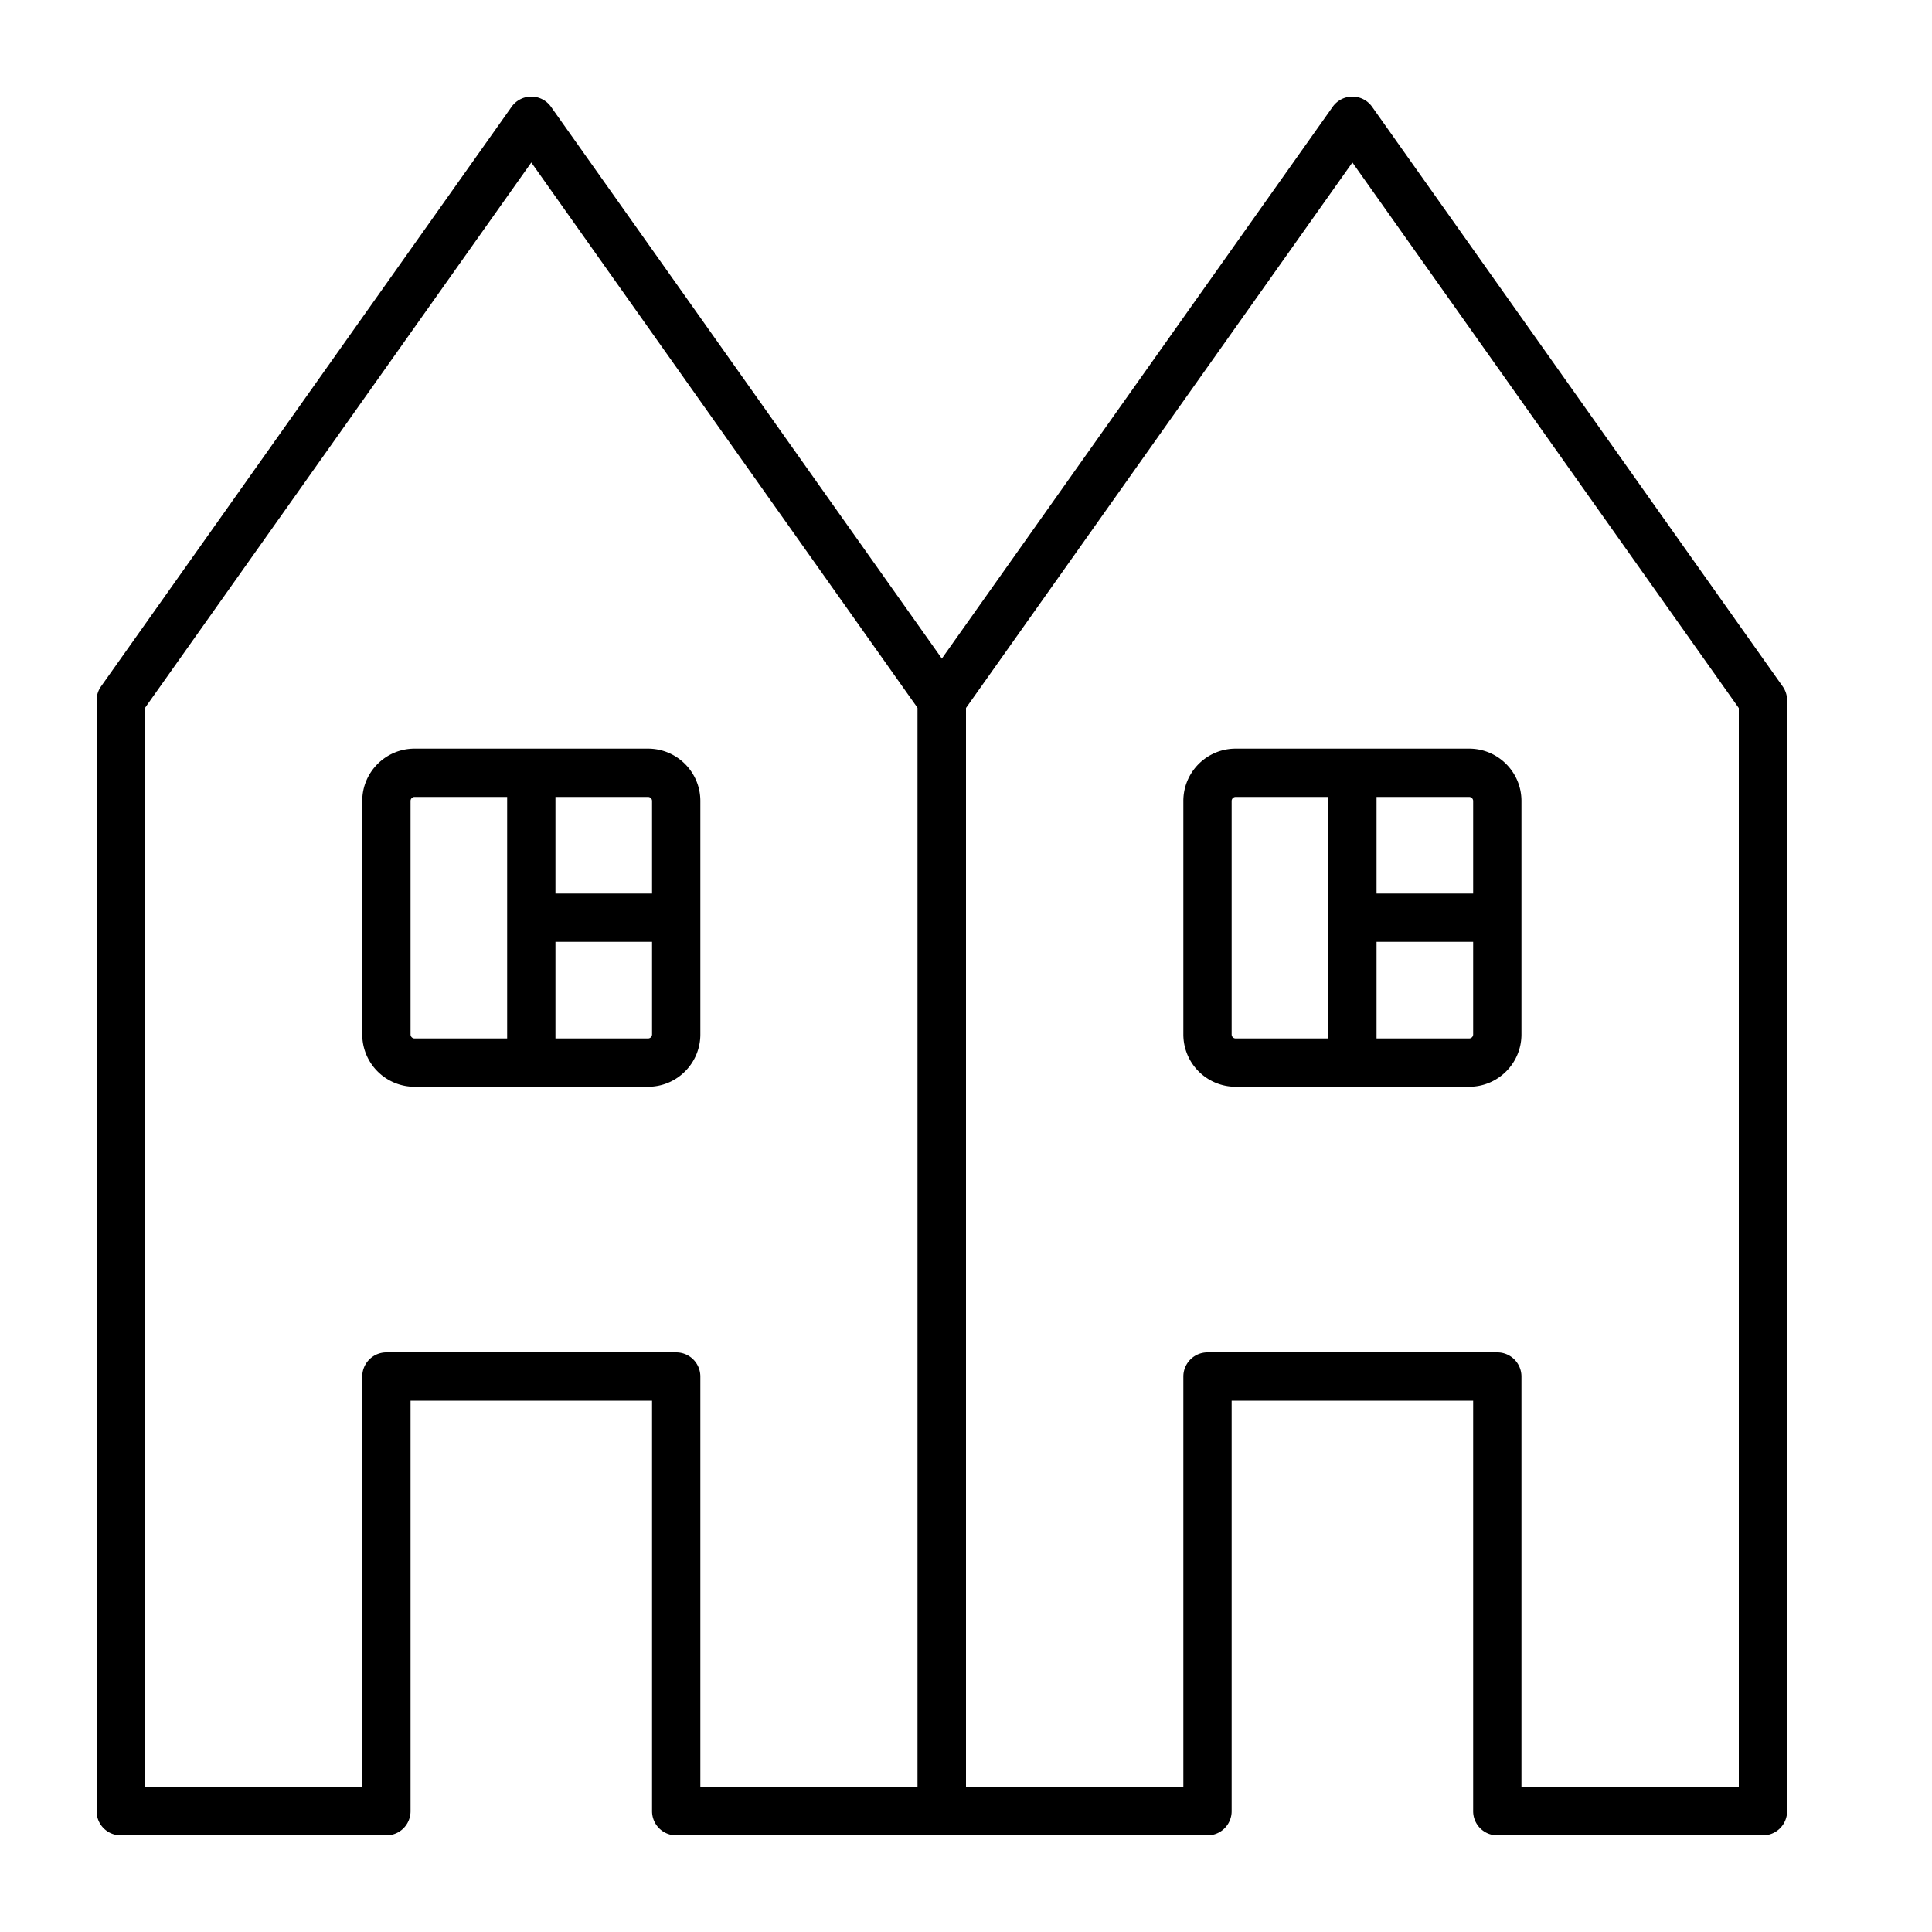 <svg width="40" height="40" xmlns="http://www.w3.org/2000/svg"><path fill-rule="evenodd" clip-rule="evenodd" d="M11 2a.5.5 0 0 1 .408.211l8.5 12A.5.5 0 0 1 20 14.5v23a.5.5 0 0 1-.5.5H14a.5.5 0 0 1-.5-.5V29h-5v8.5a.5.5 0 0 1-.5.5H2.5a.5.5 0 0 1-.5-.5v-23a.5.5 0 0 1 .092-.289l8.5-12A.5.5 0 0 1 11 2ZM3 14.66V37h4.5v-8.5A.5.5 0 0 1 8 28h6a.5.5 0 0 1 .5.5V37H19V14.66L11 3.364 3 14.659Z"/><path fill-rule="evenodd" clip-rule="evenodd" d="M28 2a.5.5 0 0 1 .408.211l8.5 12A.5.5 0 0 1 37 14.5v23a.5.5 0 0 1-.5.5H31a.5.5 0 0 1-.5-.5V29h-5v8.5a.5.5 0 0 1-.5.5h-5.5a.5.5 0 0 1-.5-.5v-23a.5.5 0 0 1 .092-.289l8.5-12A.5.5 0 0 1 28 2Zm-8 12.66V37h4.5v-8.5a.5.5 0 0 1 .5-.5h6a.5.5 0 0 1 .5.5V37H36V14.66L28 3.364l-8 11.294ZM8.583 16.5a.083.083 0 0 0-.083.083v4.834c0 .046.037.083.083.083H10.5v-5H8.583Zm2.917 0v2h2v-1.917a.083.083 0 0 0-.083-.083H11.5Zm2 3h-2v2h1.917a.083.083 0 0 0 .083-.083V19.5Zm-6-2.917c0-.598.485-1.083 1.083-1.083h4.834c.598 0 1.083.485 1.083 1.083v4.834c0 .598-.485 1.083-1.083 1.083H8.583A1.083 1.083 0 0 1 7.5 21.417v-4.834Z"/><path fill-rule="evenodd" clip-rule="evenodd" d="M25.583 16.5a.083.083 0 0 0-.083.083v4.834c0 .046.037.083.083.083H27.5v-5h-1.917Zm2.917 0v2h2v-1.917a.083.083 0 0 0-.083-.083H28.5Zm2 3h-2v2h1.917a.083.083 0 0 0 .083-.083V19.5Zm-6-2.917c0-.598.485-1.083 1.083-1.083h4.834c.598 0 1.083.485 1.083 1.083v4.834c0 .598-.485 1.083-1.083 1.083h-4.834a1.083 1.083 0 0 1-1.083-1.083v-4.834Z"/></svg>
